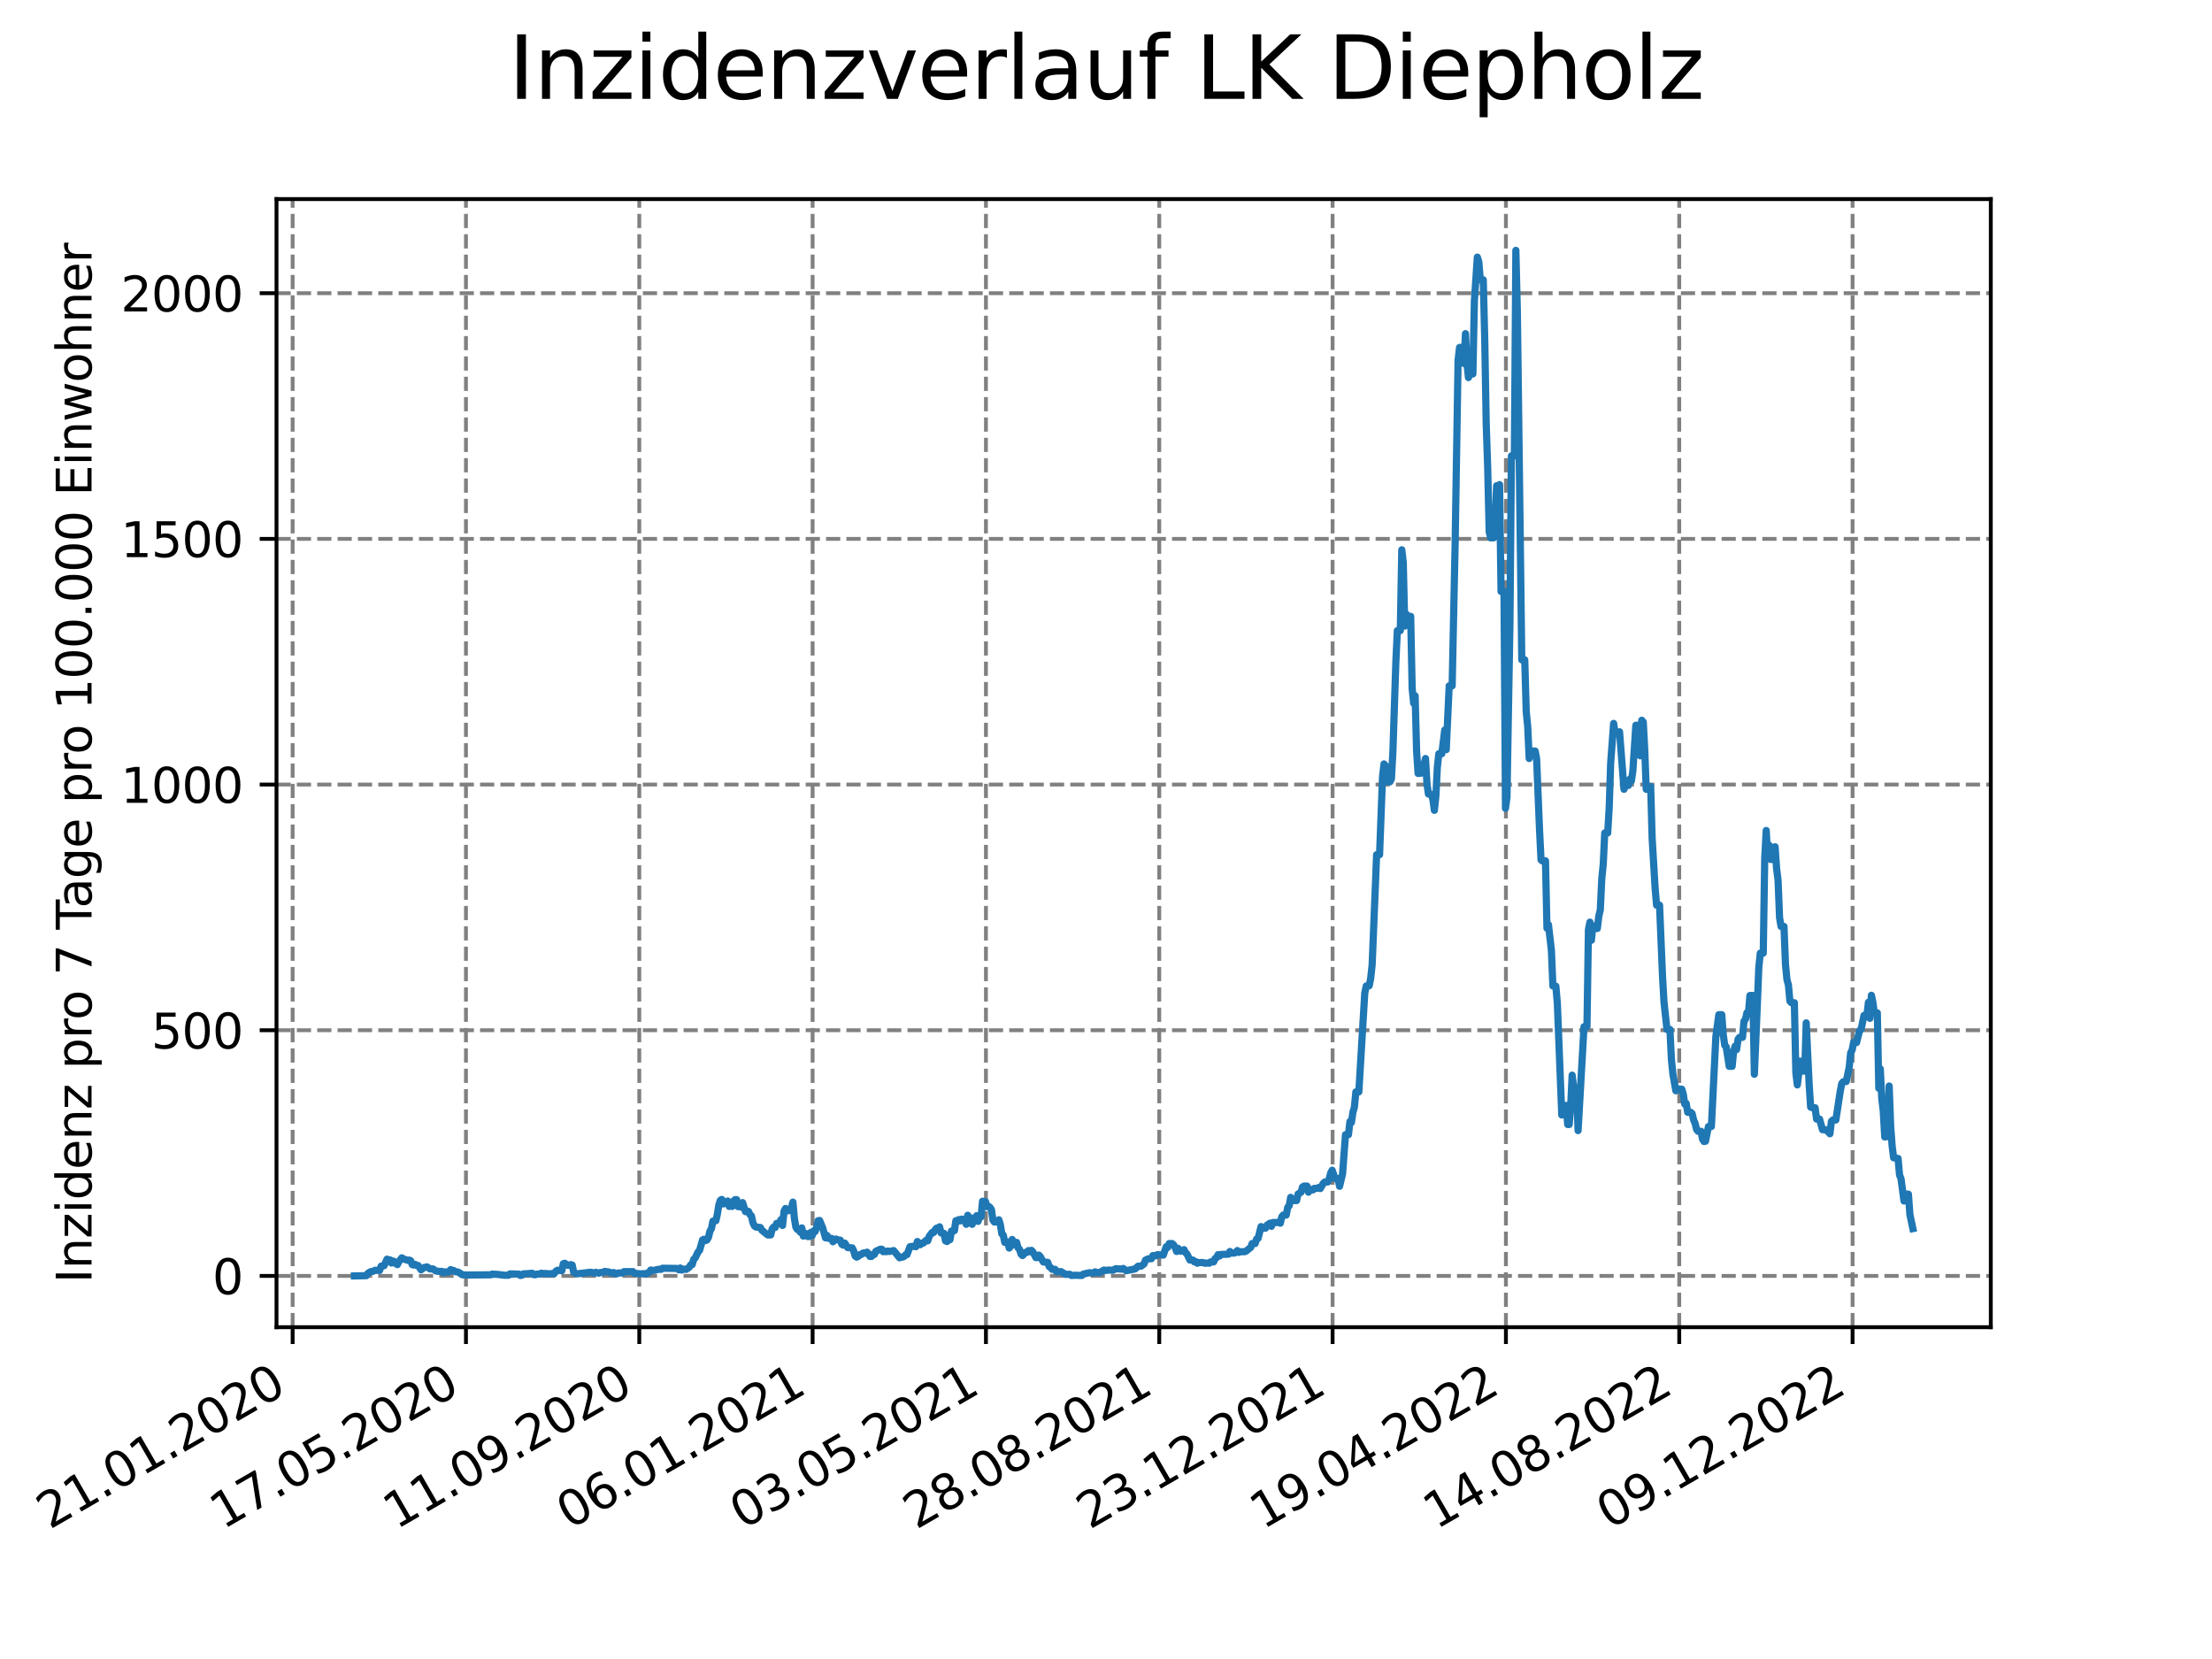 <?xml version="1.0" encoding="utf-8" standalone="no"?>
<!DOCTYPE svg PUBLIC "-//W3C//DTD SVG 1.1//EN"
  "http://www.w3.org/Graphics/SVG/1.1/DTD/svg11.dtd">
<svg xmlns:xlink="http://www.w3.org/1999/xlink" width="460.8pt" height="345.6pt" viewBox="0 0 460.8 345.6" xmlns="http://www.w3.org/2000/svg" version="1.1">
 <defs>
  <style type="text/css">*{stroke-linejoin: round; stroke-linecap: butt}</style>
 </defs>
 <g id="figure_1">
  <g id="patch_1">
   <path d="M 0 345.6 
L 460.8 345.6 
L 460.8 0 
L 0 0 
z
" style="fill: #ffffff"/>
  </g>
  <g id="axes_1">
   <g id="patch_2">
    <path d="M 57.6 276.48 
L 414.72 276.48 
L 414.72 41.472 
L 57.6 41.472 
z
" style="fill: #ffffff"/>
   </g>
   <g id="matplotlib.axis_1">
    <g id="xtick_1">
     <g id="line2d_1">
      <path d="M 60.961 276.48 
L 60.961 41.472 
" clip-path="url(#p36c67673e8)" style="fill: none; stroke-dasharray: 2.96,1.28; stroke-dashoffset: 0; stroke: #808080; stroke-width: 0.8"/>
     </g>
     <g id="line2d_2">
      <defs>
       <path id="m418895000b" d="M 0 0 
L 0 3.5 
" style="stroke: #000000; stroke-width: 0.8"/>
      </defs>
      <g>
       <use xlink:href="#m418895000b" x="60.961" y="276.48" style="stroke: #000000; stroke-width: 0.8"/>
      </g>
     </g>
     <g id="text_1">
      <!-- 21.01.2020 -->
      <g transform="translate(10.336 318.689) rotate(-30) scale(0.1 -0.1)">
       <defs>
        <path id="DejaVuSans-32" d="M 1228 531 
L 3431 531 
L 3431 0 
L 469 0 
L 469 531 
Q 828 903 1448 1529 
Q 2069 2156 2228 2338 
Q 2531 2678 2651 2914 
Q 2772 3150 2772 3378 
Q 2772 3750 2511 3984 
Q 2250 4219 1831 4219 
Q 1534 4219 1204 4116 
Q 875 4013 500 3803 
L 500 4441 
Q 881 4594 1212 4672 
Q 1544 4750 1819 4750 
Q 2544 4750 2975 4387 
Q 3406 4025 3406 3419 
Q 3406 3131 3298 2873 
Q 3191 2616 2906 2266 
Q 2828 2175 2409 1742 
Q 1991 1309 1228 531 
z
" transform="scale(0.016)"/>
        <path id="DejaVuSans-31" d="M 794 531 
L 1825 531 
L 1825 4091 
L 703 3866 
L 703 4441 
L 1819 4666 
L 2450 4666 
L 2450 531 
L 3481 531 
L 3481 0 
L 794 0 
L 794 531 
z
" transform="scale(0.016)"/>
        <path id="DejaVuSans-2e" d="M 684 794 
L 1344 794 
L 1344 0 
L 684 0 
L 684 794 
z
" transform="scale(0.016)"/>
        <path id="DejaVuSans-30" d="M 2034 4250 
Q 1547 4250 1301 3770 
Q 1056 3291 1056 2328 
Q 1056 1369 1301 889 
Q 1547 409 2034 409 
Q 2525 409 2770 889 
Q 3016 1369 3016 2328 
Q 3016 3291 2770 3770 
Q 2525 4250 2034 4250 
z
M 2034 4750 
Q 2819 4750 3233 4129 
Q 3647 3509 3647 2328 
Q 3647 1150 3233 529 
Q 2819 -91 2034 -91 
Q 1250 -91 836 529 
Q 422 1150 422 2328 
Q 422 3509 836 4129 
Q 1250 4750 2034 4750 
z
" transform="scale(0.016)"/>
       </defs>
       <use xlink:href="#DejaVuSans-32"/>
       <use xlink:href="#DejaVuSans-31" x="63.623"/>
       <use xlink:href="#DejaVuSans-2e" x="127.246"/>
       <use xlink:href="#DejaVuSans-30" x="159.033"/>
       <use xlink:href="#DejaVuSans-31" x="222.656"/>
       <use xlink:href="#DejaVuSans-2e" x="286.279"/>
       <use xlink:href="#DejaVuSans-32" x="318.066"/>
       <use xlink:href="#DejaVuSans-30" x="381.689"/>
       <use xlink:href="#DejaVuSans-32" x="445.312"/>
       <use xlink:href="#DejaVuSans-30" x="508.936"/>
      </g>
     </g>
    </g>
    <g id="xtick_2">
     <g id="line2d_3">
      <path d="M 97.068 276.48 
L 97.068 41.472 
" clip-path="url(#p36c67673e8)" style="fill: none; stroke-dasharray: 2.96,1.28; stroke-dashoffset: 0; stroke: #808080; stroke-width: 0.8"/>
     </g>
     <g id="line2d_4">
      <g>
       <use xlink:href="#m418895000b" x="97.068" y="276.48" style="stroke: #000000; stroke-width: 0.8"/>
      </g>
     </g>
     <g id="text_2">
      <!-- 17.05.2020 -->
      <g transform="translate(46.443 318.689) rotate(-30) scale(0.1 -0.1)">
       <defs>
        <path id="DejaVuSans-37" d="M 525 4666 
L 3525 4666 
L 3525 4397 
L 1831 0 
L 1172 0 
L 2766 4134 
L 525 4134 
L 525 4666 
z
" transform="scale(0.016)"/>
        <path id="DejaVuSans-35" d="M 691 4666 
L 3169 4666 
L 3169 4134 
L 1269 4134 
L 1269 2991 
Q 1406 3038 1543 3061 
Q 1681 3084 1819 3084 
Q 2600 3084 3056 2656 
Q 3513 2228 3513 1497 
Q 3513 744 3044 326 
Q 2575 -91 1722 -91 
Q 1428 -91 1123 -41 
Q 819 9 494 109 
L 494 744 
Q 775 591 1075 516 
Q 1375 441 1709 441 
Q 2250 441 2565 725 
Q 2881 1009 2881 1497 
Q 2881 1984 2565 2268 
Q 2250 2553 1709 2553 
Q 1456 2553 1204 2497 
Q 953 2441 691 2322 
L 691 4666 
z
" transform="scale(0.016)"/>
       </defs>
       <use xlink:href="#DejaVuSans-31"/>
       <use xlink:href="#DejaVuSans-37" x="63.623"/>
       <use xlink:href="#DejaVuSans-2e" x="127.246"/>
       <use xlink:href="#DejaVuSans-30" x="159.033"/>
       <use xlink:href="#DejaVuSans-35" x="222.656"/>
       <use xlink:href="#DejaVuSans-2e" x="286.279"/>
       <use xlink:href="#DejaVuSans-32" x="318.066"/>
       <use xlink:href="#DejaVuSans-30" x="381.689"/>
       <use xlink:href="#DejaVuSans-32" x="445.312"/>
       <use xlink:href="#DejaVuSans-30" x="508.936"/>
      </g>
     </g>
    </g>
    <g id="xtick_3">
     <g id="line2d_5">
      <path d="M 133.175 276.48 
L 133.175 41.472 
" clip-path="url(#p36c67673e8)" style="fill: none; stroke-dasharray: 2.96,1.28; stroke-dashoffset: 0; stroke: #808080; stroke-width: 0.8"/>
     </g>
     <g id="line2d_6">
      <g>
       <use xlink:href="#m418895000b" x="133.175" y="276.48" style="stroke: #000000; stroke-width: 0.8"/>
      </g>
     </g>
     <g id="text_3">
      <!-- 11.09.2020 -->
      <g transform="translate(82.55 318.689) rotate(-30) scale(0.1 -0.1)">
       <defs>
        <path id="DejaVuSans-39" d="M 703 97 
L 703 672 
Q 941 559 1184 500 
Q 1428 441 1663 441 
Q 2288 441 2617 861 
Q 2947 1281 2994 2138 
Q 2813 1869 2534 1725 
Q 2256 1581 1919 1581 
Q 1219 1581 811 2004 
Q 403 2428 403 3163 
Q 403 3881 828 4315 
Q 1253 4750 1959 4750 
Q 2769 4750 3195 4129 
Q 3622 3509 3622 2328 
Q 3622 1225 3098 567 
Q 2575 -91 1691 -91 
Q 1453 -91 1209 -44 
Q 966 3 703 97 
z
M 1959 2075 
Q 2384 2075 2632 2365 
Q 2881 2656 2881 3163 
Q 2881 3666 2632 3958 
Q 2384 4250 1959 4250 
Q 1534 4250 1286 3958 
Q 1038 3666 1038 3163 
Q 1038 2656 1286 2365 
Q 1534 2075 1959 2075 
z
" transform="scale(0.016)"/>
       </defs>
       <use xlink:href="#DejaVuSans-31"/>
       <use xlink:href="#DejaVuSans-31" x="63.623"/>
       <use xlink:href="#DejaVuSans-2e" x="127.246"/>
       <use xlink:href="#DejaVuSans-30" x="159.033"/>
       <use xlink:href="#DejaVuSans-39" x="222.656"/>
       <use xlink:href="#DejaVuSans-2e" x="286.279"/>
       <use xlink:href="#DejaVuSans-32" x="318.066"/>
       <use xlink:href="#DejaVuSans-30" x="381.689"/>
       <use xlink:href="#DejaVuSans-32" x="445.312"/>
       <use xlink:href="#DejaVuSans-30" x="508.936"/>
      </g>
     </g>
    </g>
    <g id="xtick_4">
     <g id="line2d_7">
      <path d="M 169.282 276.48 
L 169.282 41.472 
" clip-path="url(#p36c67673e8)" style="fill: none; stroke-dasharray: 2.96,1.28; stroke-dashoffset: 0; stroke: #808080; stroke-width: 0.8"/>
     </g>
     <g id="line2d_8">
      <g>
       <use xlink:href="#m418895000b" x="169.282" y="276.48" style="stroke: #000000; stroke-width: 0.8"/>
      </g>
     </g>
     <g id="text_4">
      <!-- 06.01.2021 -->
      <g transform="translate(118.657 318.689) rotate(-30) scale(0.1 -0.1)">
       <defs>
        <path id="DejaVuSans-36" d="M 2113 2584 
Q 1688 2584 1439 2293 
Q 1191 2003 1191 1497 
Q 1191 994 1439 701 
Q 1688 409 2113 409 
Q 2538 409 2786 701 
Q 3034 994 3034 1497 
Q 3034 2003 2786 2293 
Q 2538 2584 2113 2584 
z
M 3366 4563 
L 3366 3988 
Q 3128 4100 2886 4159 
Q 2644 4219 2406 4219 
Q 1781 4219 1451 3797 
Q 1122 3375 1075 2522 
Q 1259 2794 1537 2939 
Q 1816 3084 2150 3084 
Q 2853 3084 3261 2657 
Q 3669 2231 3669 1497 
Q 3669 778 3244 343 
Q 2819 -91 2113 -91 
Q 1303 -91 875 529 
Q 447 1150 447 2328 
Q 447 3434 972 4092 
Q 1497 4750 2381 4750 
Q 2619 4750 2861 4703 
Q 3103 4656 3366 4563 
z
" transform="scale(0.016)"/>
       </defs>
       <use xlink:href="#DejaVuSans-30"/>
       <use xlink:href="#DejaVuSans-36" x="63.623"/>
       <use xlink:href="#DejaVuSans-2e" x="127.246"/>
       <use xlink:href="#DejaVuSans-30" x="159.033"/>
       <use xlink:href="#DejaVuSans-31" x="222.656"/>
       <use xlink:href="#DejaVuSans-2e" x="286.279"/>
       <use xlink:href="#DejaVuSans-32" x="318.066"/>
       <use xlink:href="#DejaVuSans-30" x="381.689"/>
       <use xlink:href="#DejaVuSans-32" x="445.312"/>
       <use xlink:href="#DejaVuSans-31" x="508.936"/>
      </g>
     </g>
    </g>
    <g id="xtick_5">
     <g id="line2d_9">
      <path d="M 205.389 276.48 
L 205.389 41.472 
" clip-path="url(#p36c67673e8)" style="fill: none; stroke-dasharray: 2.96,1.28; stroke-dashoffset: 0; stroke: #808080; stroke-width: 0.8"/>
     </g>
     <g id="line2d_10">
      <g>
       <use xlink:href="#m418895000b" x="205.389" y="276.48" style="stroke: #000000; stroke-width: 0.8"/>
      </g>
     </g>
     <g id="text_5">
      <!-- 03.05.2021 -->
      <g transform="translate(154.764 318.689) rotate(-30) scale(0.1 -0.1)">
       <defs>
        <path id="DejaVuSans-33" d="M 2597 2516 
Q 3050 2419 3304 2112 
Q 3559 1806 3559 1356 
Q 3559 666 3084 287 
Q 2609 -91 1734 -91 
Q 1441 -91 1130 -33 
Q 819 25 488 141 
L 488 750 
Q 750 597 1062 519 
Q 1375 441 1716 441 
Q 2309 441 2620 675 
Q 2931 909 2931 1356 
Q 2931 1769 2642 2001 
Q 2353 2234 1838 2234 
L 1294 2234 
L 1294 2753 
L 1863 2753 
Q 2328 2753 2575 2939 
Q 2822 3125 2822 3475 
Q 2822 3834 2567 4026 
Q 2313 4219 1838 4219 
Q 1578 4219 1281 4162 
Q 984 4106 628 3988 
L 628 4550 
Q 988 4650 1302 4700 
Q 1616 4750 1894 4750 
Q 2613 4750 3031 4423 
Q 3450 4097 3450 3541 
Q 3450 3153 3228 2886 
Q 3006 2619 2597 2516 
z
" transform="scale(0.016)"/>
       </defs>
       <use xlink:href="#DejaVuSans-30"/>
       <use xlink:href="#DejaVuSans-33" x="63.623"/>
       <use xlink:href="#DejaVuSans-2e" x="127.246"/>
       <use xlink:href="#DejaVuSans-30" x="159.033"/>
       <use xlink:href="#DejaVuSans-35" x="222.656"/>
       <use xlink:href="#DejaVuSans-2e" x="286.279"/>
       <use xlink:href="#DejaVuSans-32" x="318.066"/>
       <use xlink:href="#DejaVuSans-30" x="381.689"/>
       <use xlink:href="#DejaVuSans-32" x="445.312"/>
       <use xlink:href="#DejaVuSans-31" x="508.936"/>
      </g>
     </g>
    </g>
    <g id="xtick_6">
     <g id="line2d_11">
      <path d="M 241.496 276.48 
L 241.496 41.472 
" clip-path="url(#p36c67673e8)" style="fill: none; stroke-dasharray: 2.96,1.28; stroke-dashoffset: 0; stroke: #808080; stroke-width: 0.8"/>
     </g>
     <g id="line2d_12">
      <g>
       <use xlink:href="#m418895000b" x="241.496" y="276.48" style="stroke: #000000; stroke-width: 0.8"/>
      </g>
     </g>
     <g id="text_6">
      <!-- 28.08.2021 -->
      <g transform="translate(190.871 318.689) rotate(-30) scale(0.1 -0.1)">
       <defs>
        <path id="DejaVuSans-38" d="M 2034 2216 
Q 1584 2216 1326 1975 
Q 1069 1734 1069 1313 
Q 1069 891 1326 650 
Q 1584 409 2034 409 
Q 2484 409 2743 651 
Q 3003 894 3003 1313 
Q 3003 1734 2745 1975 
Q 2488 2216 2034 2216 
z
M 1403 2484 
Q 997 2584 770 2862 
Q 544 3141 544 3541 
Q 544 4100 942 4425 
Q 1341 4750 2034 4750 
Q 2731 4750 3128 4425 
Q 3525 4100 3525 3541 
Q 3525 3141 3298 2862 
Q 3072 2584 2669 2484 
Q 3125 2378 3379 2068 
Q 3634 1759 3634 1313 
Q 3634 634 3220 271 
Q 2806 -91 2034 -91 
Q 1263 -91 848 271 
Q 434 634 434 1313 
Q 434 1759 690 2068 
Q 947 2378 1403 2484 
z
M 1172 3481 
Q 1172 3119 1398 2916 
Q 1625 2713 2034 2713 
Q 2441 2713 2670 2916 
Q 2900 3119 2900 3481 
Q 2900 3844 2670 4047 
Q 2441 4250 2034 4250 
Q 1625 4250 1398 4047 
Q 1172 3844 1172 3481 
z
" transform="scale(0.016)"/>
       </defs>
       <use xlink:href="#DejaVuSans-32"/>
       <use xlink:href="#DejaVuSans-38" x="63.623"/>
       <use xlink:href="#DejaVuSans-2e" x="127.246"/>
       <use xlink:href="#DejaVuSans-30" x="159.033"/>
       <use xlink:href="#DejaVuSans-38" x="222.656"/>
       <use xlink:href="#DejaVuSans-2e" x="286.279"/>
       <use xlink:href="#DejaVuSans-32" x="318.066"/>
       <use xlink:href="#DejaVuSans-30" x="381.689"/>
       <use xlink:href="#DejaVuSans-32" x="445.312"/>
       <use xlink:href="#DejaVuSans-31" x="508.936"/>
      </g>
     </g>
    </g>
    <g id="xtick_7">
     <g id="line2d_13">
      <path d="M 277.603 276.48 
L 277.603 41.472 
" clip-path="url(#p36c67673e8)" style="fill: none; stroke-dasharray: 2.96,1.28; stroke-dashoffset: 0; stroke: #808080; stroke-width: 0.8"/>
     </g>
     <g id="line2d_14">
      <g>
       <use xlink:href="#m418895000b" x="277.603" y="276.48" style="stroke: #000000; stroke-width: 0.8"/>
      </g>
     </g>
     <g id="text_7">
      <!-- 23.12.2021 -->
      <g transform="translate(226.978 318.689) rotate(-30) scale(0.1 -0.1)">
       <use xlink:href="#DejaVuSans-32"/>
       <use xlink:href="#DejaVuSans-33" x="63.623"/>
       <use xlink:href="#DejaVuSans-2e" x="127.246"/>
       <use xlink:href="#DejaVuSans-31" x="159.033"/>
       <use xlink:href="#DejaVuSans-32" x="222.656"/>
       <use xlink:href="#DejaVuSans-2e" x="286.279"/>
       <use xlink:href="#DejaVuSans-32" x="318.066"/>
       <use xlink:href="#DejaVuSans-30" x="381.689"/>
       <use xlink:href="#DejaVuSans-32" x="445.312"/>
       <use xlink:href="#DejaVuSans-31" x="508.936"/>
      </g>
     </g>
    </g>
    <g id="xtick_8">
     <g id="line2d_15">
      <path d="M 313.71 276.48 
L 313.71 41.472 
" clip-path="url(#p36c67673e8)" style="fill: none; stroke-dasharray: 2.96,1.28; stroke-dashoffset: 0; stroke: #808080; stroke-width: 0.8"/>
     </g>
     <g id="line2d_16">
      <g>
       <use xlink:href="#m418895000b" x="313.71" y="276.48" style="stroke: #000000; stroke-width: 0.8"/>
      </g>
     </g>
     <g id="text_8">
      <!-- 19.04.2022 -->
      <g transform="translate(263.085 318.689) rotate(-30) scale(0.1 -0.1)">
       <defs>
        <path id="DejaVuSans-34" d="M 2419 4116 
L 825 1625 
L 2419 1625 
L 2419 4116 
z
M 2253 4666 
L 3047 4666 
L 3047 1625 
L 3713 1625 
L 3713 1100 
L 3047 1100 
L 3047 0 
L 2419 0 
L 2419 1100 
L 313 1100 
L 313 1709 
L 2253 4666 
z
" transform="scale(0.016)"/>
       </defs>
       <use xlink:href="#DejaVuSans-31"/>
       <use xlink:href="#DejaVuSans-39" x="63.623"/>
       <use xlink:href="#DejaVuSans-2e" x="127.246"/>
       <use xlink:href="#DejaVuSans-30" x="159.033"/>
       <use xlink:href="#DejaVuSans-34" x="222.656"/>
       <use xlink:href="#DejaVuSans-2e" x="286.279"/>
       <use xlink:href="#DejaVuSans-32" x="318.066"/>
       <use xlink:href="#DejaVuSans-30" x="381.689"/>
       <use xlink:href="#DejaVuSans-32" x="445.312"/>
       <use xlink:href="#DejaVuSans-32" x="508.936"/>
      </g>
     </g>
    </g>
    <g id="xtick_9">
     <g id="line2d_17">
      <path d="M 349.817 276.48 
L 349.817 41.472 
" clip-path="url(#p36c67673e8)" style="fill: none; stroke-dasharray: 2.96,1.28; stroke-dashoffset: 0; stroke: #808080; stroke-width: 0.8"/>
     </g>
     <g id="line2d_18">
      <g>
       <use xlink:href="#m418895000b" x="349.817" y="276.48" style="stroke: #000000; stroke-width: 0.8"/>
      </g>
     </g>
     <g id="text_9">
      <!-- 14.08.2022 -->
      <g transform="translate(299.192 318.689) rotate(-30) scale(0.1 -0.1)">
       <use xlink:href="#DejaVuSans-31"/>
       <use xlink:href="#DejaVuSans-34" x="63.623"/>
       <use xlink:href="#DejaVuSans-2e" x="127.246"/>
       <use xlink:href="#DejaVuSans-30" x="159.033"/>
       <use xlink:href="#DejaVuSans-38" x="222.656"/>
       <use xlink:href="#DejaVuSans-2e" x="286.279"/>
       <use xlink:href="#DejaVuSans-32" x="318.066"/>
       <use xlink:href="#DejaVuSans-30" x="381.689"/>
       <use xlink:href="#DejaVuSans-32" x="445.312"/>
       <use xlink:href="#DejaVuSans-32" x="508.936"/>
      </g>
     </g>
    </g>
    <g id="xtick_10">
     <g id="line2d_19">
      <path d="M 385.924 276.48 
L 385.924 41.472 
" clip-path="url(#p36c67673e8)" style="fill: none; stroke-dasharray: 2.96,1.28; stroke-dashoffset: 0; stroke: #808080; stroke-width: 0.8"/>
     </g>
     <g id="line2d_20">
      <g>
       <use xlink:href="#m418895000b" x="385.924" y="276.48" style="stroke: #000000; stroke-width: 0.8"/>
      </g>
     </g>
     <g id="text_10">
      <!-- 09.12.2022 -->
      <g transform="translate(335.299 318.689) rotate(-30) scale(0.1 -0.1)">
       <use xlink:href="#DejaVuSans-30"/>
       <use xlink:href="#DejaVuSans-39" x="63.623"/>
       <use xlink:href="#DejaVuSans-2e" x="127.246"/>
       <use xlink:href="#DejaVuSans-31" x="159.033"/>
       <use xlink:href="#DejaVuSans-32" x="222.656"/>
       <use xlink:href="#DejaVuSans-2e" x="286.279"/>
       <use xlink:href="#DejaVuSans-32" x="318.066"/>
       <use xlink:href="#DejaVuSans-30" x="381.689"/>
       <use xlink:href="#DejaVuSans-32" x="445.312"/>
       <use xlink:href="#DejaVuSans-32" x="508.936"/>
      </g>
     </g>
    </g>
   </g>
   <g id="matplotlib.axis_2">
    <g id="ytick_1">
     <g id="line2d_21">
      <path d="M 57.6 265.798 
L 414.72 265.798 
" clip-path="url(#p36c67673e8)" style="fill: none; stroke-dasharray: 2.96,1.28; stroke-dashoffset: 0; stroke: #808080; stroke-width: 0.8"/>
     </g>
     <g id="line2d_22">
      <defs>
       <path id="mef2dc59422" d="M 0 0 
L -3.5 0 
" style="stroke: #000000; stroke-width: 0.8"/>
      </defs>
      <g>
       <use xlink:href="#mef2dc59422" x="57.6" y="265.798" style="stroke: #000000; stroke-width: 0.8"/>
      </g>
     </g>
     <g id="text_11">
      <!-- 0 -->
      <g transform="translate(44.237 269.597) scale(0.1 -0.1)">
       <use xlink:href="#DejaVuSans-30"/>
      </g>
     </g>
    </g>
    <g id="ytick_2">
     <g id="line2d_23">
      <path d="M 57.6 214.617 
L 414.72 214.617 
" clip-path="url(#p36c67673e8)" style="fill: none; stroke-dasharray: 2.96,1.28; stroke-dashoffset: 0; stroke: #808080; stroke-width: 0.8"/>
     </g>
     <g id="line2d_24">
      <g>
       <use xlink:href="#mef2dc59422" x="57.6" y="214.617" style="stroke: #000000; stroke-width: 0.8"/>
      </g>
     </g>
     <g id="text_12">
      <!-- 500 -->
      <g transform="translate(31.512 218.417) scale(0.1 -0.1)">
       <use xlink:href="#DejaVuSans-35"/>
       <use xlink:href="#DejaVuSans-30" x="63.623"/>
       <use xlink:href="#DejaVuSans-30" x="127.246"/>
      </g>
     </g>
    </g>
    <g id="ytick_3">
     <g id="line2d_25">
      <path d="M 57.6 163.437 
L 414.72 163.437 
" clip-path="url(#p36c67673e8)" style="fill: none; stroke-dasharray: 2.96,1.28; stroke-dashoffset: 0; stroke: #808080; stroke-width: 0.8"/>
     </g>
     <g id="line2d_26">
      <g>
       <use xlink:href="#mef2dc59422" x="57.6" y="163.437" style="stroke: #000000; stroke-width: 0.8"/>
      </g>
     </g>
     <g id="text_13">
      <!-- 1000 -->
      <g transform="translate(25.15 167.236) scale(0.1 -0.1)">
       <use xlink:href="#DejaVuSans-31"/>
       <use xlink:href="#DejaVuSans-30" x="63.623"/>
       <use xlink:href="#DejaVuSans-30" x="127.246"/>
       <use xlink:href="#DejaVuSans-30" x="190.869"/>
      </g>
     </g>
    </g>
    <g id="ytick_4">
     <g id="line2d_27">
      <path d="M 57.6 112.257 
L 414.72 112.257 
" clip-path="url(#p36c67673e8)" style="fill: none; stroke-dasharray: 2.96,1.28; stroke-dashoffset: 0; stroke: #808080; stroke-width: 0.8"/>
     </g>
     <g id="line2d_28">
      <g>
       <use xlink:href="#mef2dc59422" x="57.6" y="112.257" style="stroke: #000000; stroke-width: 0.8"/>
      </g>
     </g>
     <g id="text_14">
      <!-- 1500 -->
      <g transform="translate(25.15 116.056) scale(0.1 -0.1)">
       <use xlink:href="#DejaVuSans-31"/>
       <use xlink:href="#DejaVuSans-35" x="63.623"/>
       <use xlink:href="#DejaVuSans-30" x="127.246"/>
       <use xlink:href="#DejaVuSans-30" x="190.869"/>
      </g>
     </g>
    </g>
    <g id="ytick_5">
     <g id="line2d_29">
      <path d="M 57.6 61.076 
L 414.72 61.076 
" clip-path="url(#p36c67673e8)" style="fill: none; stroke-dasharray: 2.96,1.28; stroke-dashoffset: 0; stroke: #808080; stroke-width: 0.8"/>
     </g>
     <g id="line2d_30">
      <g>
       <use xlink:href="#mef2dc59422" x="57.6" y="61.076" style="stroke: #000000; stroke-width: 0.8"/>
      </g>
     </g>
     <g id="text_15">
      <!-- 2000 -->
      <g transform="translate(25.15 64.875) scale(0.1 -0.1)">
       <use xlink:href="#DejaVuSans-32"/>
       <use xlink:href="#DejaVuSans-30" x="63.623"/>
       <use xlink:href="#DejaVuSans-30" x="127.246"/>
       <use xlink:href="#DejaVuSans-30" x="190.869"/>
      </g>
     </g>
    </g>
    <g id="text_16">
     <!-- Inzidenz pro 7 Tage pro 100.000 Einwohner -->
     <g transform="translate(19.07 267.301) rotate(-90) scale(0.1 -0.1)">
      <defs>
       <path id="DejaVuSans-49" d="M 628 4666 
L 1259 4666 
L 1259 0 
L 628 0 
L 628 4666 
z
" transform="scale(0.016)"/>
       <path id="DejaVuSans-6e" d="M 3513 2113 
L 3513 0 
L 2938 0 
L 2938 2094 
Q 2938 2591 2744 2837 
Q 2550 3084 2163 3084 
Q 1697 3084 1428 2787 
Q 1159 2491 1159 1978 
L 1159 0 
L 581 0 
L 581 3500 
L 1159 3500 
L 1159 2956 
Q 1366 3272 1645 3428 
Q 1925 3584 2291 3584 
Q 2894 3584 3203 3211 
Q 3513 2838 3513 2113 
z
" transform="scale(0.016)"/>
       <path id="DejaVuSans-7a" d="M 353 3500 
L 3084 3500 
L 3084 2975 
L 922 459 
L 3084 459 
L 3084 0 
L 275 0 
L 275 525 
L 2438 3041 
L 353 3041 
L 353 3500 
z
" transform="scale(0.016)"/>
       <path id="DejaVuSans-69" d="M 603 3500 
L 1178 3500 
L 1178 0 
L 603 0 
L 603 3500 
z
M 603 4863 
L 1178 4863 
L 1178 4134 
L 603 4134 
L 603 4863 
z
" transform="scale(0.016)"/>
       <path id="DejaVuSans-64" d="M 2906 2969 
L 2906 4863 
L 3481 4863 
L 3481 0 
L 2906 0 
L 2906 525 
Q 2725 213 2448 61 
Q 2172 -91 1784 -91 
Q 1150 -91 751 415 
Q 353 922 353 1747 
Q 353 2572 751 3078 
Q 1150 3584 1784 3584 
Q 2172 3584 2448 3432 
Q 2725 3281 2906 2969 
z
M 947 1747 
Q 947 1113 1208 752 
Q 1469 391 1925 391 
Q 2381 391 2643 752 
Q 2906 1113 2906 1747 
Q 2906 2381 2643 2742 
Q 2381 3103 1925 3103 
Q 1469 3103 1208 2742 
Q 947 2381 947 1747 
z
" transform="scale(0.016)"/>
       <path id="DejaVuSans-65" d="M 3597 1894 
L 3597 1613 
L 953 1613 
Q 991 1019 1311 708 
Q 1631 397 2203 397 
Q 2534 397 2845 478 
Q 3156 559 3463 722 
L 3463 178 
Q 3153 47 2828 -22 
Q 2503 -91 2169 -91 
Q 1331 -91 842 396 
Q 353 884 353 1716 
Q 353 2575 817 3079 
Q 1281 3584 2069 3584 
Q 2775 3584 3186 3129 
Q 3597 2675 3597 1894 
z
M 3022 2063 
Q 3016 2534 2758 2815 
Q 2500 3097 2075 3097 
Q 1594 3097 1305 2825 
Q 1016 2553 972 2059 
L 3022 2063 
z
" transform="scale(0.016)"/>
       <path id="DejaVuSans-20" transform="scale(0.016)"/>
       <path id="DejaVuSans-70" d="M 1159 525 
L 1159 -1331 
L 581 -1331 
L 581 3500 
L 1159 3500 
L 1159 2969 
Q 1341 3281 1617 3432 
Q 1894 3584 2278 3584 
Q 2916 3584 3314 3078 
Q 3713 2572 3713 1747 
Q 3713 922 3314 415 
Q 2916 -91 2278 -91 
Q 1894 -91 1617 61 
Q 1341 213 1159 525 
z
M 3116 1747 
Q 3116 2381 2855 2742 
Q 2594 3103 2138 3103 
Q 1681 3103 1420 2742 
Q 1159 2381 1159 1747 
Q 1159 1113 1420 752 
Q 1681 391 2138 391 
Q 2594 391 2855 752 
Q 3116 1113 3116 1747 
z
" transform="scale(0.016)"/>
       <path id="DejaVuSans-72" d="M 2631 2963 
Q 2534 3019 2420 3045 
Q 2306 3072 2169 3072 
Q 1681 3072 1420 2755 
Q 1159 2438 1159 1844 
L 1159 0 
L 581 0 
L 581 3500 
L 1159 3500 
L 1159 2956 
Q 1341 3275 1631 3429 
Q 1922 3584 2338 3584 
Q 2397 3584 2469 3576 
Q 2541 3569 2628 3553 
L 2631 2963 
z
" transform="scale(0.016)"/>
       <path id="DejaVuSans-6f" d="M 1959 3097 
Q 1497 3097 1228 2736 
Q 959 2375 959 1747 
Q 959 1119 1226 758 
Q 1494 397 1959 397 
Q 2419 397 2687 759 
Q 2956 1122 2956 1747 
Q 2956 2369 2687 2733 
Q 2419 3097 1959 3097 
z
M 1959 3584 
Q 2709 3584 3137 3096 
Q 3566 2609 3566 1747 
Q 3566 888 3137 398 
Q 2709 -91 1959 -91 
Q 1206 -91 779 398 
Q 353 888 353 1747 
Q 353 2609 779 3096 
Q 1206 3584 1959 3584 
z
" transform="scale(0.016)"/>
       <path id="DejaVuSans-54" d="M -19 4666 
L 3928 4666 
L 3928 4134 
L 2272 4134 
L 2272 0 
L 1638 0 
L 1638 4134 
L -19 4134 
L -19 4666 
z
" transform="scale(0.016)"/>
       <path id="DejaVuSans-61" d="M 2194 1759 
Q 1497 1759 1228 1600 
Q 959 1441 959 1056 
Q 959 750 1161 570 
Q 1363 391 1709 391 
Q 2188 391 2477 730 
Q 2766 1069 2766 1631 
L 2766 1759 
L 2194 1759 
z
M 3341 1997 
L 3341 0 
L 2766 0 
L 2766 531 
Q 2569 213 2275 61 
Q 1981 -91 1556 -91 
Q 1019 -91 701 211 
Q 384 513 384 1019 
Q 384 1609 779 1909 
Q 1175 2209 1959 2209 
L 2766 2209 
L 2766 2266 
Q 2766 2663 2505 2880 
Q 2244 3097 1772 3097 
Q 1472 3097 1187 3025 
Q 903 2953 641 2809 
L 641 3341 
Q 956 3463 1253 3523 
Q 1550 3584 1831 3584 
Q 2591 3584 2966 3190 
Q 3341 2797 3341 1997 
z
" transform="scale(0.016)"/>
       <path id="DejaVuSans-67" d="M 2906 1791 
Q 2906 2416 2648 2759 
Q 2391 3103 1925 3103 
Q 1463 3103 1205 2759 
Q 947 2416 947 1791 
Q 947 1169 1205 825 
Q 1463 481 1925 481 
Q 2391 481 2648 825 
Q 2906 1169 2906 1791 
z
M 3481 434 
Q 3481 -459 3084 -895 
Q 2688 -1331 1869 -1331 
Q 1566 -1331 1297 -1286 
Q 1028 -1241 775 -1147 
L 775 -588 
Q 1028 -725 1275 -790 
Q 1522 -856 1778 -856 
Q 2344 -856 2625 -561 
Q 2906 -266 2906 331 
L 2906 616 
Q 2728 306 2450 153 
Q 2172 0 1784 0 
Q 1141 0 747 490 
Q 353 981 353 1791 
Q 353 2603 747 3093 
Q 1141 3584 1784 3584 
Q 2172 3584 2450 3431 
Q 2728 3278 2906 2969 
L 2906 3500 
L 3481 3500 
L 3481 434 
z
" transform="scale(0.016)"/>
       <path id="DejaVuSans-45" d="M 628 4666 
L 3578 4666 
L 3578 4134 
L 1259 4134 
L 1259 2753 
L 3481 2753 
L 3481 2222 
L 1259 2222 
L 1259 531 
L 3634 531 
L 3634 0 
L 628 0 
L 628 4666 
z
" transform="scale(0.016)"/>
       <path id="DejaVuSans-77" d="M 269 3500 
L 844 3500 
L 1563 769 
L 2278 3500 
L 2956 3500 
L 3675 769 
L 4391 3500 
L 4966 3500 
L 4050 0 
L 3372 0 
L 2619 2869 
L 1863 0 
L 1184 0 
L 269 3500 
z
" transform="scale(0.016)"/>
       <path id="DejaVuSans-68" d="M 3513 2113 
L 3513 0 
L 2938 0 
L 2938 2094 
Q 2938 2591 2744 2837 
Q 2550 3084 2163 3084 
Q 1697 3084 1428 2787 
Q 1159 2491 1159 1978 
L 1159 0 
L 581 0 
L 581 4863 
L 1159 4863 
L 1159 2956 
Q 1366 3272 1645 3428 
Q 1925 3584 2291 3584 
Q 2894 3584 3203 3211 
Q 3513 2838 3513 2113 
z
" transform="scale(0.016)"/>
      </defs>
      <use xlink:href="#DejaVuSans-49"/>
      <use xlink:href="#DejaVuSans-6e" x="29.492"/>
      <use xlink:href="#DejaVuSans-7a" x="92.871"/>
      <use xlink:href="#DejaVuSans-69" x="145.361"/>
      <use xlink:href="#DejaVuSans-64" x="173.145"/>
      <use xlink:href="#DejaVuSans-65" x="236.621"/>
      <use xlink:href="#DejaVuSans-6e" x="298.145"/>
      <use xlink:href="#DejaVuSans-7a" x="361.523"/>
      <use xlink:href="#DejaVuSans-20" x="414.014"/>
      <use xlink:href="#DejaVuSans-70" x="445.801"/>
      <use xlink:href="#DejaVuSans-72" x="509.277"/>
      <use xlink:href="#DejaVuSans-6f" x="548.141"/>
      <use xlink:href="#DejaVuSans-20" x="609.322"/>
      <use xlink:href="#DejaVuSans-37" x="641.109"/>
      <use xlink:href="#DejaVuSans-20" x="704.732"/>
      <use xlink:href="#DejaVuSans-54" x="736.52"/>
      <use xlink:href="#DejaVuSans-61" x="781.104"/>
      <use xlink:href="#DejaVuSans-67" x="842.383"/>
      <use xlink:href="#DejaVuSans-65" x="905.859"/>
      <use xlink:href="#DejaVuSans-20" x="967.383"/>
      <use xlink:href="#DejaVuSans-70" x="999.17"/>
      <use xlink:href="#DejaVuSans-72" x="1062.646"/>
      <use xlink:href="#DejaVuSans-6f" x="1101.51"/>
      <use xlink:href="#DejaVuSans-20" x="1162.691"/>
      <use xlink:href="#DejaVuSans-31" x="1194.479"/>
      <use xlink:href="#DejaVuSans-30" x="1258.102"/>
      <use xlink:href="#DejaVuSans-30" x="1321.725"/>
      <use xlink:href="#DejaVuSans-2e" x="1385.348"/>
      <use xlink:href="#DejaVuSans-30" x="1417.135"/>
      <use xlink:href="#DejaVuSans-30" x="1480.758"/>
      <use xlink:href="#DejaVuSans-30" x="1544.381"/>
      <use xlink:href="#DejaVuSans-20" x="1608.004"/>
      <use xlink:href="#DejaVuSans-45" x="1639.791"/>
      <use xlink:href="#DejaVuSans-69" x="1702.975"/>
      <use xlink:href="#DejaVuSans-6e" x="1730.758"/>
      <use xlink:href="#DejaVuSans-77" x="1794.137"/>
      <use xlink:href="#DejaVuSans-6f" x="1875.924"/>
      <use xlink:href="#DejaVuSans-68" x="1937.105"/>
      <use xlink:href="#DejaVuSans-6e" x="2000.484"/>
      <use xlink:href="#DejaVuSans-65" x="2063.863"/>
      <use xlink:href="#DejaVuSans-72" x="2125.387"/>
     </g>
    </g>
   </g>
   <g id="line2d_31">
    <path d="M 73.833 265.798 
L 76.302 265.751 
L 76.61 265.279 
L 77.227 264.902 
L 77.536 264.902 
L 78.153 264.619 
L 79.079 264.666 
L 79.388 263.77 
L 80.005 263.676 
L 80.622 262.309 
L 80.931 262.544 
L 81.239 262.45 
L 81.548 263.11 
L 81.857 262.686 
L 82.165 262.827 
L 82.474 263.252 
L 82.782 263.44 
L 83.091 262.827 
L 83.708 262.026 
L 84.017 262.261 
L 84.943 262.544 
L 85.251 262.497 
L 85.56 262.639 
L 85.868 263.44 
L 86.177 263.535 
L 86.486 263.393 
L 86.794 263.629 
L 87.103 263.629 
L 87.72 264.525 
L 88.337 264.053 
L 88.954 263.912 
L 89.572 264.336 
L 90.189 264.336 
L 90.806 264.76 
L 91.423 264.855 
L 92.041 264.855 
L 92.349 265.138 
L 92.658 264.949 
L 93.275 264.996 
L 93.584 264.855 
L 93.892 264.478 
L 94.201 264.666 
L 94.509 264.666 
L 94.818 264.902 
L 95.435 264.996 
L 96.361 265.562 
L 97.287 265.609 
L 102.225 265.562 
L 102.533 265.421 
L 103.459 265.468 
L 104.385 265.562 
L 105.002 265.656 
L 105.928 265.656 
L 106.236 265.373 
L 108.088 265.421 
L 108.397 265.704 
L 108.705 265.656 
L 109.014 265.373 
L 109.94 265.326 
L 110.866 265.232 
L 111.174 265.515 
L 111.483 265.562 
L 111.791 265.421 
L 112.409 265.421 
L 112.717 265.232 
L 113.334 265.326 
L 113.643 265.279 
L 114.26 265.373 
L 115.495 265.279 
L 115.803 264.808 
L 116.112 264.619 
L 117.038 264.713 
L 117.346 263.252 
L 117.655 263.157 
L 118.272 263.582 
L 118.581 263.582 
L 118.889 263.44 
L 119.198 263.535 
L 119.507 265.043 
L 120.124 265.373 
L 122.901 265.043 
L 123.21 265.043 
L 123.518 265.185 
L 123.827 265.185 
L 124.136 265.043 
L 124.753 265.232 
L 125.061 265.091 
L 125.679 265.043 
L 125.987 264.855 
L 126.913 264.996 
L 127.222 265.185 
L 127.839 265.091 
L 128.148 265.326 
L 128.456 265.373 
L 128.765 265.185 
L 129.691 265.185 
L 129.999 264.902 
L 131.851 264.902 
L 132.159 265.232 
L 133.394 265.373 
L 134.011 265.326 
L 134.628 265.373 
L 134.937 265.138 
L 135.246 265.043 
L 135.554 264.572 
L 136.171 264.666 
L 137.097 264.43 
L 137.714 264.43 
L 138.023 264.195 
L 141.109 264.242 
L 141.418 264.525 
L 141.726 264.148 
L 142.035 264.572 
L 142.343 264.383 
L 142.961 264.43 
L 143.578 264.006 
L 143.887 263.487 
L 144.195 263.44 
L 144.504 262.356 
L 144.812 262.073 
L 145.43 260.8 
L 145.738 260.47 
L 146.355 258.301 
L 146.664 258.159 
L 146.973 258.442 
L 147.281 258.301 
L 147.59 257.735 
L 147.898 256.462 
L 148.207 255.943 
L 148.516 254.387 
L 149.133 254.293 
L 149.441 252.925 
L 149.75 250.992 
L 150.059 250.049 
L 150.367 249.861 
L 150.676 250.804 
L 150.984 250.332 
L 151.293 250.379 
L 151.602 250.191 
L 151.91 251.322 
L 152.219 251.134 
L 152.528 251.322 
L 152.836 250.191 
L 153.145 249.908 
L 153.453 249.908 
L 153.762 251.369 
L 154.071 250.898 
L 154.379 251.464 
L 154.688 250.521 
L 155.305 252.407 
L 155.922 252.36 
L 156.231 253.02 
L 156.539 253.303 
L 156.848 254.717 
L 157.157 255.377 
L 157.465 255.613 
L 158.391 255.707 
L 158.7 256.273 
L 159.934 257.263 
L 160.551 257.263 
L 160.86 255.99 
L 161.169 255.613 
L 161.477 255.707 
L 161.786 254.859 
L 162.094 254.859 
L 162.403 254.623 
L 162.712 254.057 
L 163.02 255.283 
L 163.329 252.312 
L 163.637 251.747 
L 163.946 252.218 
L 164.255 252.218 
L 164.563 252.03 
L 164.872 251.605 
L 165.18 250.426 
L 165.489 253.821 
L 165.798 255.66 
L 166.106 256.132 
L 166.415 256.132 
L 166.723 256.698 
L 167.032 255.802 
L 167.341 257.499 
L 167.649 256.98 
L 167.958 256.98 
L 168.266 257.593 
L 168.575 257.593 
L 168.884 256.745 
L 169.192 257.405 
L 169.501 256.415 
L 169.809 256.556 
L 170.118 255.613 
L 170.427 254.293 
L 170.735 254.246 
L 171.353 255.707 
L 171.97 257.876 
L 172.278 257.358 
L 172.587 257.971 
L 173.204 257.971 
L 173.513 258.678 
L 174.13 258.112 
L 174.747 258.348 
L 175.056 258.348 
L 175.364 259.197 
L 175.673 259.385 
L 175.982 258.961 
L 176.599 259.904 
L 177.525 259.951 
L 177.833 260.564 
L 178.142 261.648 
L 178.45 261.884 
L 178.759 261.743 
L 179.068 261.366 
L 179.376 261.366 
L 179.685 261.083 
L 179.994 260.988 
L 180.302 261.083 
L 180.611 260.847 
L 180.919 261.13 
L 181.228 261.743 
L 181.537 261.743 
L 181.845 261.366 
L 182.154 261.318 
L 182.462 260.658 
L 183.388 260.234 
L 183.697 260.234 
L 184.005 260.753 
L 184.314 260.658 
L 184.623 260.753 
L 184.931 260.611 
L 185.24 260.705 
L 186.166 260.517 
L 187.4 262.026 
L 187.709 261.884 
L 188.017 261.884 
L 188.326 261.743 
L 188.635 261.413 
L 188.943 261.366 
L 189.56 259.715 
L 190.178 259.621 
L 190.795 259.715 
L 191.103 258.631 
L 191.721 259.291 
L 192.029 258.961 
L 192.338 258.961 
L 192.955 258.348 
L 193.264 258.489 
L 193.572 257.546 
L 194.189 256.745 
L 194.498 256.745 
L 194.807 256.179 
L 195.115 255.849 
L 195.424 255.802 
L 195.732 255.566 
L 196.041 256.839 
L 196.658 256.933 
L 196.967 258.489 
L 197.276 258.631 
L 197.584 258.348 
L 197.893 258.254 
L 198.201 256.462 
L 198.819 256.368 
L 199.127 254.293 
L 199.436 254.434 
L 199.744 254.057 
L 200.053 254.34 
L 200.362 253.963 
L 200.979 254.057 
L 201.287 255.047 
L 201.596 253.161 
L 201.905 254.199 
L 202.213 253.68 
L 202.522 255.047 
L 202.83 254.246 
L 203.139 254.246 
L 203.448 253.256 
L 203.756 254.434 
L 204.065 253.35 
L 204.373 253.491 
L 204.682 250.238 
L 205.299 250.332 
L 205.608 251.369 
L 205.917 251.275 
L 206.225 251.511 
L 206.534 251.982 
L 206.842 254.151 
L 207.151 254.576 
L 207.768 254.529 
L 208.077 254.104 
L 208.385 255.094 
L 208.694 257.028 
L 209.003 257.311 
L 209.311 258.819 
L 209.928 258.725 
L 210.237 259.998 
L 210.546 259.621 
L 210.854 258.206 
L 211.163 259.291 
L 211.471 258.819 
L 211.78 258.819 
L 212.089 259.951 
L 212.397 260.281 
L 212.706 261.271 
L 213.014 261.554 
L 213.632 260.894 
L 213.94 260.894 
L 214.249 260.517 
L 214.558 260.753 
L 214.866 260.47 
L 215.175 260.8 
L 215.792 261.979 
L 216.101 261.979 
L 216.409 261.46 
L 216.718 261.79 
L 217.335 262.874 
L 217.952 262.969 
L 218.261 262.969 
L 218.569 263.865 
L 218.878 264.053 
L 219.187 264.43 
L 219.804 264.43 
L 220.112 264.949 
L 221.038 264.902 
L 221.964 265.468 
L 222.89 265.468 
L 223.199 265.704 
L 224.124 265.656 
L 225.05 265.704 
L 225.359 265.704 
L 225.667 265.421 
L 226.902 265.138 
L 227.828 265.185 
L 228.136 264.949 
L 228.445 265.091 
L 229.062 265.091 
L 229.988 264.572 
L 230.296 264.666 
L 230.914 264.572 
L 231.84 264.619 
L 232.457 264.289 
L 233.691 264.383 
L 234 264.242 
L 234.617 264.713 
L 236.469 264.336 
L 237.086 263.77 
L 237.703 263.77 
L 238.32 263.299 
L 238.629 262.497 
L 239.246 262.214 
L 239.863 262.214 
L 240.172 261.554 
L 240.789 261.601 
L 241.098 261.366 
L 242.332 261.46 
L 242.949 259.715 
L 243.258 259.857 
L 243.567 259.055 
L 244.184 259.055 
L 244.492 259.338 
L 244.801 259.857 
L 245.11 260.705 
L 245.418 260.045 
L 245.727 260.611 
L 246.344 260.611 
L 246.653 260.328 
L 246.961 260.941 
L 247.27 261.224 
L 247.887 262.497 
L 248.504 262.497 
L 248.813 262.874 
L 249.121 262.827 
L 249.43 263.157 
L 249.739 263.016 
L 250.665 263.016 
L 250.973 263.157 
L 251.59 263.11 
L 251.899 263.157 
L 252.208 262.874 
L 252.825 262.874 
L 253.133 262.167 
L 253.442 261.979 
L 253.751 261.366 
L 254.059 261.648 
L 254.368 261.318 
L 255.911 261.271 
L 256.219 260.705 
L 256.528 261.036 
L 257.145 261.036 
L 257.454 260.894 
L 257.762 260.517 
L 258.071 260.894 
L 258.38 260.753 
L 259.306 260.753 
L 259.614 260.611 
L 260.54 259.857 
L 260.849 259.055 
L 261.466 259.055 
L 261.774 258.112 
L 262.083 257.971 
L 262.7 255.519 
L 263.009 255.849 
L 263.626 255.849 
L 263.935 255.236 
L 264.552 254.812 
L 264.86 255.472 
L 265.169 254.67 
L 266.095 254.67 
L 266.403 254.529 
L 266.712 254.812 
L 267.021 253.491 
L 267.329 253.114 
L 267.947 253.114 
L 268.255 251.511 
L 268.564 251.181 
L 268.872 249.436 
L 269.181 250.096 
L 270.107 250.096 
L 270.415 248.729 
L 271.033 248.352 
L 271.341 247.267 
L 271.65 247.079 
L 272.267 247.079 
L 272.576 248.352 
L 272.884 247.739 
L 273.193 247.88 
L 273.501 247.88 
L 273.81 247.55 
L 274.427 247.55 
L 274.736 247.362 
L 275.044 247.597 
L 275.662 246.513 
L 275.97 246.23 
L 276.588 246.23 
L 276.896 245.57 
L 277.205 244.344 
L 277.513 243.778 
L 278.131 245.523 
L 278.748 245.523 
L 279.056 247.126 
L 279.674 244.58 
L 280.291 236.375 
L 280.908 236.375 
L 281.217 233.64 
L 281.525 233.829 
L 281.834 231.707 
L 282.142 230.67 
L 282.451 227.464 
L 283.068 227.464 
L 284.303 206.906 
L 284.611 205.397 
L 285.229 205.35 
L 285.537 203.841 
L 285.846 200.917 
L 286.463 185.829 
L 286.772 178.049 
L 287.389 178.049 
L 288.006 161.829 
L 288.315 159.141 
L 288.623 159.518 
L 288.932 162.819 
L 289.549 162.866 
L 289.858 162.253 
L 290.166 156.642 
L 290.783 137.923 
L 291.092 131.369 
L 291.709 131.369 
L 292.018 114.536 
L 292.326 117.176 
L 292.635 130.426 
L 292.944 127.927 
L 293.252 128.445 
L 293.87 128.398 
L 294.178 143.392 
L 294.487 146.504 
L 294.795 144.948 
L 295.104 156.501 
L 295.413 161.121 
L 296.03 161.074 
L 296.338 159.943 
L 296.647 159.235 
L 296.956 158.009 
L 297.264 163.29 
L 297.573 165.412 
L 298.19 165.506 
L 298.499 166.544 
L 298.807 168.807 
L 299.116 165.837 
L 299.424 159.848 
L 299.733 157.019 
L 300.35 157.019 
L 300.967 152.068 
L 301.276 156.17 
L 301.893 142.874 
L 302.511 142.874 
L 303.128 113.451 
L 303.745 75.023 
L 304.054 72.382 
L 304.671 72.335 
L 304.979 75.73 
L 305.288 69.506 
L 305.597 75.636 
L 305.905 78.653 
L 306.214 77.852 
L 306.831 77.899 
L 307.14 62.716 
L 307.757 53.569 
L 308.065 54.559 
L 308.374 58.284 
L 308.991 58.284 
L 309.3 70.779 
L 309.608 88.414 
L 309.917 97.514 
L 310.226 110.811 
L 310.534 112.037 
L 311.151 112.037 
L 311.46 108.877 
L 311.769 101.192 
L 312.077 102.088 
L 312.386 100.956 
L 312.695 123.212 
L 313.312 123.212 
L 313.62 168.383 
L 313.929 166.119 
L 314.546 129.907 
L 314.855 94.968 
L 315.472 94.968 
L 315.781 52.154 
L 316.089 64.744 
L 317.015 137.451 
L 317.632 137.451 
L 317.941 148.249 
L 318.249 151.361 
L 318.558 158.009 
L 319.175 156.453 
L 319.792 156.453 
L 320.101 158.009 
L 320.718 173.004 
L 321.027 179.133 
L 321.336 179.369 
L 321.953 179.322 
L 322.261 193.373 
L 322.57 192.619 
L 323.187 197.994 
L 323.496 205.397 
L 324.113 205.444 
L 324.422 208.98 
L 325.347 232.273 
L 325.656 230.293 
L 326.273 230.293 
L 326.582 234.253 
L 326.89 234.253 
L 327.199 230.481 
L 327.508 223.974 
L 327.816 226.615 
L 328.433 226.615 
L 328.742 235.527 
L 329.977 213.884 
L 330.594 213.884 
L 330.902 193.656 
L 331.211 192.1 
L 331.52 195.872 
L 331.828 192.854 
L 332.137 193.42 
L 332.754 193.42 
L 333.063 190.827 
L 333.371 189.554 
L 333.68 183.047 
L 333.988 179.982 
L 334.297 173.522 
L 334.914 173.522 
L 335.223 168.288 
L 335.531 158.952 
L 336.149 150.701 
L 336.457 152.776 
L 337.074 152.776 
L 337.383 152.446 
L 338.309 164.422 
L 338.618 163.62 
L 339.235 163.62 
L 339.543 162.3 
L 339.852 162.677 
L 340.161 160.508 
L 340.778 151.078 
L 341.395 151.078 
L 341.704 157.444 
L 342.012 150.041 
L 342.321 150.418 
L 342.629 156.218 
L 342.938 164.422 
L 343.555 164.422 
L 343.864 163.856 
L 344.172 174.607 
L 344.79 185.027 
L 345.098 188.564 
L 345.715 188.564 
L 346.333 203.369 
L 346.641 208.792 
L 347.259 214.45 
L 347.876 214.45 
L 348.184 220.674 
L 348.493 223.739 
L 349.11 227.228 
L 349.419 226.851 
L 350.345 226.898 
L 350.653 227.888 
L 350.962 230.01 
L 351.27 229.868 
L 351.579 231.707 
L 352.196 231.707 
L 352.505 231.99 
L 352.813 233.31 
L 353.122 234.018 
L 353.431 235.291 
L 353.739 235.668 
L 354.356 235.668 
L 354.665 237.318 
L 354.974 237.79 
L 355.282 237.743 
L 355.9 234.678 
L 356.517 234.678 
L 357.443 215.959 
L 358.06 211.385 
L 358.677 211.385 
L 358.986 215.534 
L 359.294 217.75 
L 359.603 218.08 
L 360.22 222.135 
L 360.837 222.135 
L 361.146 218.976 
L 361.454 217.939 
L 361.763 218.646 
L 362.072 216.477 
L 362.38 216.1 
L 362.997 216.1 
L 363.306 212.752 
L 363.615 212.328 
L 363.923 210.961 
L 364.232 211.102 
L 364.541 207.377 
L 365.158 207.377 
L 365.466 223.786 
L 366.084 209.263 
L 366.392 201.53 
L 366.701 198.56 
L 367.318 198.56 
L 367.627 178.756 
L 367.935 173.004 
L 368.244 178.567 
L 368.552 176.068 
L 368.861 179.039 
L 369.478 179.039 
L 369.787 176.398 
L 370.095 180.925 
L 370.404 183.377 
L 370.713 191.157 
L 371.021 192.996 
L 371.638 192.996 
L 371.947 200.917 
L 372.256 204.076 
L 372.564 205.208 
L 372.873 208.556 
L 373.182 208.886 
L 373.799 208.886 
L 374.107 223.456 
L 374.416 226.002 
L 375.033 221.051 
L 375.342 223.126 
L 375.959 223.126 
L 376.268 213.082 
L 376.885 226.002 
L 377.193 230.623 
L 377.502 230.764 
L 378.119 230.764 
L 378.428 233.122 
L 379.045 233.122 
L 379.662 235.338 
L 380.279 235.338 
L 380.897 235.809 
L 381.205 236.187 
L 381.514 233.593 
L 381.822 233.31 
L 382.44 233.31 
L 383.366 227.275 
L 383.674 225.719 
L 383.983 225.342 
L 384.6 225.295 
L 385.217 222.371 
L 385.526 219.306 
L 385.834 218.741 
L 386.143 217.137 
L 386.76 217.185 
L 387.377 214.686 
L 387.686 214.497 
L 388.303 211.526 
L 388.92 211.526 
L 389.229 208.792 
L 389.538 212.139 
L 389.846 207.33 
L 390.155 208.792 
L 390.463 211.055 
L 391.081 211.008 
L 391.389 226.709 
L 391.698 222.654 
L 392.007 228.878 
L 392.315 231.424 
L 392.624 236.847 
L 393.241 236.752 
L 393.55 226.238 
L 393.858 234.631 
L 394.167 238.733 
L 394.475 241.185 
L 395.401 241.326 
L 395.71 244.768 
L 396.018 245.57 
L 396.636 250.191 
L 396.944 248.729 
L 397.561 248.776 
L 397.87 253.02 
L 398.487 255.943 
L 398.487 255.943 
" clip-path="url(#p36c67673e8)" style="fill: none; stroke: #1f77b4; stroke-width: 1.5; stroke-linecap: square"/>
   </g>
   <g id="patch_3">
    <path d="M 57.6 276.48 
L 57.6 41.472 
" style="fill: none; stroke: #000000; stroke-width: 0.8; stroke-linejoin: miter; stroke-linecap: square"/>
   </g>
   <g id="patch_4">
    <path d="M 414.72 276.48 
L 414.72 41.472 
" style="fill: none; stroke: #000000; stroke-width: 0.8; stroke-linejoin: miter; stroke-linecap: square"/>
   </g>
   <g id="patch_5">
    <path d="M 57.6 276.48 
L 414.72 276.48 
" style="fill: none; stroke: #000000; stroke-width: 0.8; stroke-linejoin: miter; stroke-linecap: square"/>
   </g>
   <g id="patch_6">
    <path d="M 57.6 41.472 
L 414.72 41.472 
" style="fill: none; stroke: #000000; stroke-width: 0.8; stroke-linejoin: miter; stroke-linecap: square"/>
   </g>
  </g>
  <g id="text_17">
   <!-- Inzidenzverlauf LK Diepholz -->
   <g transform="translate(105.933 20.589) scale(0.18 -0.18)">
    <defs>
     <path id="DejaVuSans-76" d="M 191 3500 
L 800 3500 
L 1894 563 
L 2988 3500 
L 3597 3500 
L 2284 0 
L 1503 0 
L 191 3500 
z
" transform="scale(0.016)"/>
     <path id="DejaVuSans-6c" d="M 603 4863 
L 1178 4863 
L 1178 0 
L 603 0 
L 603 4863 
z
" transform="scale(0.016)"/>
     <path id="DejaVuSans-75" d="M 544 1381 
L 544 3500 
L 1119 3500 
L 1119 1403 
Q 1119 906 1312 657 
Q 1506 409 1894 409 
Q 2359 409 2629 706 
Q 2900 1003 2900 1516 
L 2900 3500 
L 3475 3500 
L 3475 0 
L 2900 0 
L 2900 538 
Q 2691 219 2414 64 
Q 2138 -91 1772 -91 
Q 1169 -91 856 284 
Q 544 659 544 1381 
z
M 1991 3584 
L 1991 3584 
z
" transform="scale(0.016)"/>
     <path id="DejaVuSans-66" d="M 2375 4863 
L 2375 4384 
L 1825 4384 
Q 1516 4384 1395 4259 
Q 1275 4134 1275 3809 
L 1275 3500 
L 2222 3500 
L 2222 3053 
L 1275 3053 
L 1275 0 
L 697 0 
L 697 3053 
L 147 3053 
L 147 3500 
L 697 3500 
L 697 3744 
Q 697 4328 969 4595 
Q 1241 4863 1831 4863 
L 2375 4863 
z
" transform="scale(0.016)"/>
     <path id="DejaVuSans-4c" d="M 628 4666 
L 1259 4666 
L 1259 531 
L 3531 531 
L 3531 0 
L 628 0 
L 628 4666 
z
" transform="scale(0.016)"/>
     <path id="DejaVuSans-4b" d="M 628 4666 
L 1259 4666 
L 1259 2694 
L 3353 4666 
L 4166 4666 
L 1850 2491 
L 4331 0 
L 3500 0 
L 1259 2247 
L 1259 0 
L 628 0 
L 628 4666 
z
" transform="scale(0.016)"/>
     <path id="DejaVuSans-44" d="M 1259 4147 
L 1259 519 
L 2022 519 
Q 2988 519 3436 956 
Q 3884 1394 3884 2338 
Q 3884 3275 3436 3711 
Q 2988 4147 2022 4147 
L 1259 4147 
z
M 628 4666 
L 1925 4666 
Q 3281 4666 3915 4102 
Q 4550 3538 4550 2338 
Q 4550 1131 3912 565 
Q 3275 0 1925 0 
L 628 0 
L 628 4666 
z
" transform="scale(0.016)"/>
    </defs>
    <use xlink:href="#DejaVuSans-49"/>
    <use xlink:href="#DejaVuSans-6e" x="29.492"/>
    <use xlink:href="#DejaVuSans-7a" x="92.871"/>
    <use xlink:href="#DejaVuSans-69" x="145.361"/>
    <use xlink:href="#DejaVuSans-64" x="173.145"/>
    <use xlink:href="#DejaVuSans-65" x="236.621"/>
    <use xlink:href="#DejaVuSans-6e" x="298.145"/>
    <use xlink:href="#DejaVuSans-7a" x="361.523"/>
    <use xlink:href="#DejaVuSans-76" x="414.014"/>
    <use xlink:href="#DejaVuSans-65" x="473.193"/>
    <use xlink:href="#DejaVuSans-72" x="534.717"/>
    <use xlink:href="#DejaVuSans-6c" x="575.83"/>
    <use xlink:href="#DejaVuSans-61" x="603.613"/>
    <use xlink:href="#DejaVuSans-75" x="664.893"/>
    <use xlink:href="#DejaVuSans-66" x="728.271"/>
    <use xlink:href="#DejaVuSans-20" x="763.477"/>
    <use xlink:href="#DejaVuSans-4c" x="795.264"/>
    <use xlink:href="#DejaVuSans-4b" x="850.977"/>
    <use xlink:href="#DejaVuSans-20" x="916.553"/>
    <use xlink:href="#DejaVuSans-44" x="948.34"/>
    <use xlink:href="#DejaVuSans-69" x="1025.342"/>
    <use xlink:href="#DejaVuSans-65" x="1053.125"/>
    <use xlink:href="#DejaVuSans-70" x="1114.648"/>
    <use xlink:href="#DejaVuSans-68" x="1178.125"/>
    <use xlink:href="#DejaVuSans-6f" x="1241.504"/>
    <use xlink:href="#DejaVuSans-6c" x="1302.686"/>
    <use xlink:href="#DejaVuSans-7a" x="1330.469"/>
   </g>
  </g>
 </g>
 <defs>
  <clipPath id="p36c67673e8">
   <rect x="57.6" y="41.472" width="357.12" height="235.008"/>
  </clipPath>
 </defs>
</svg>
